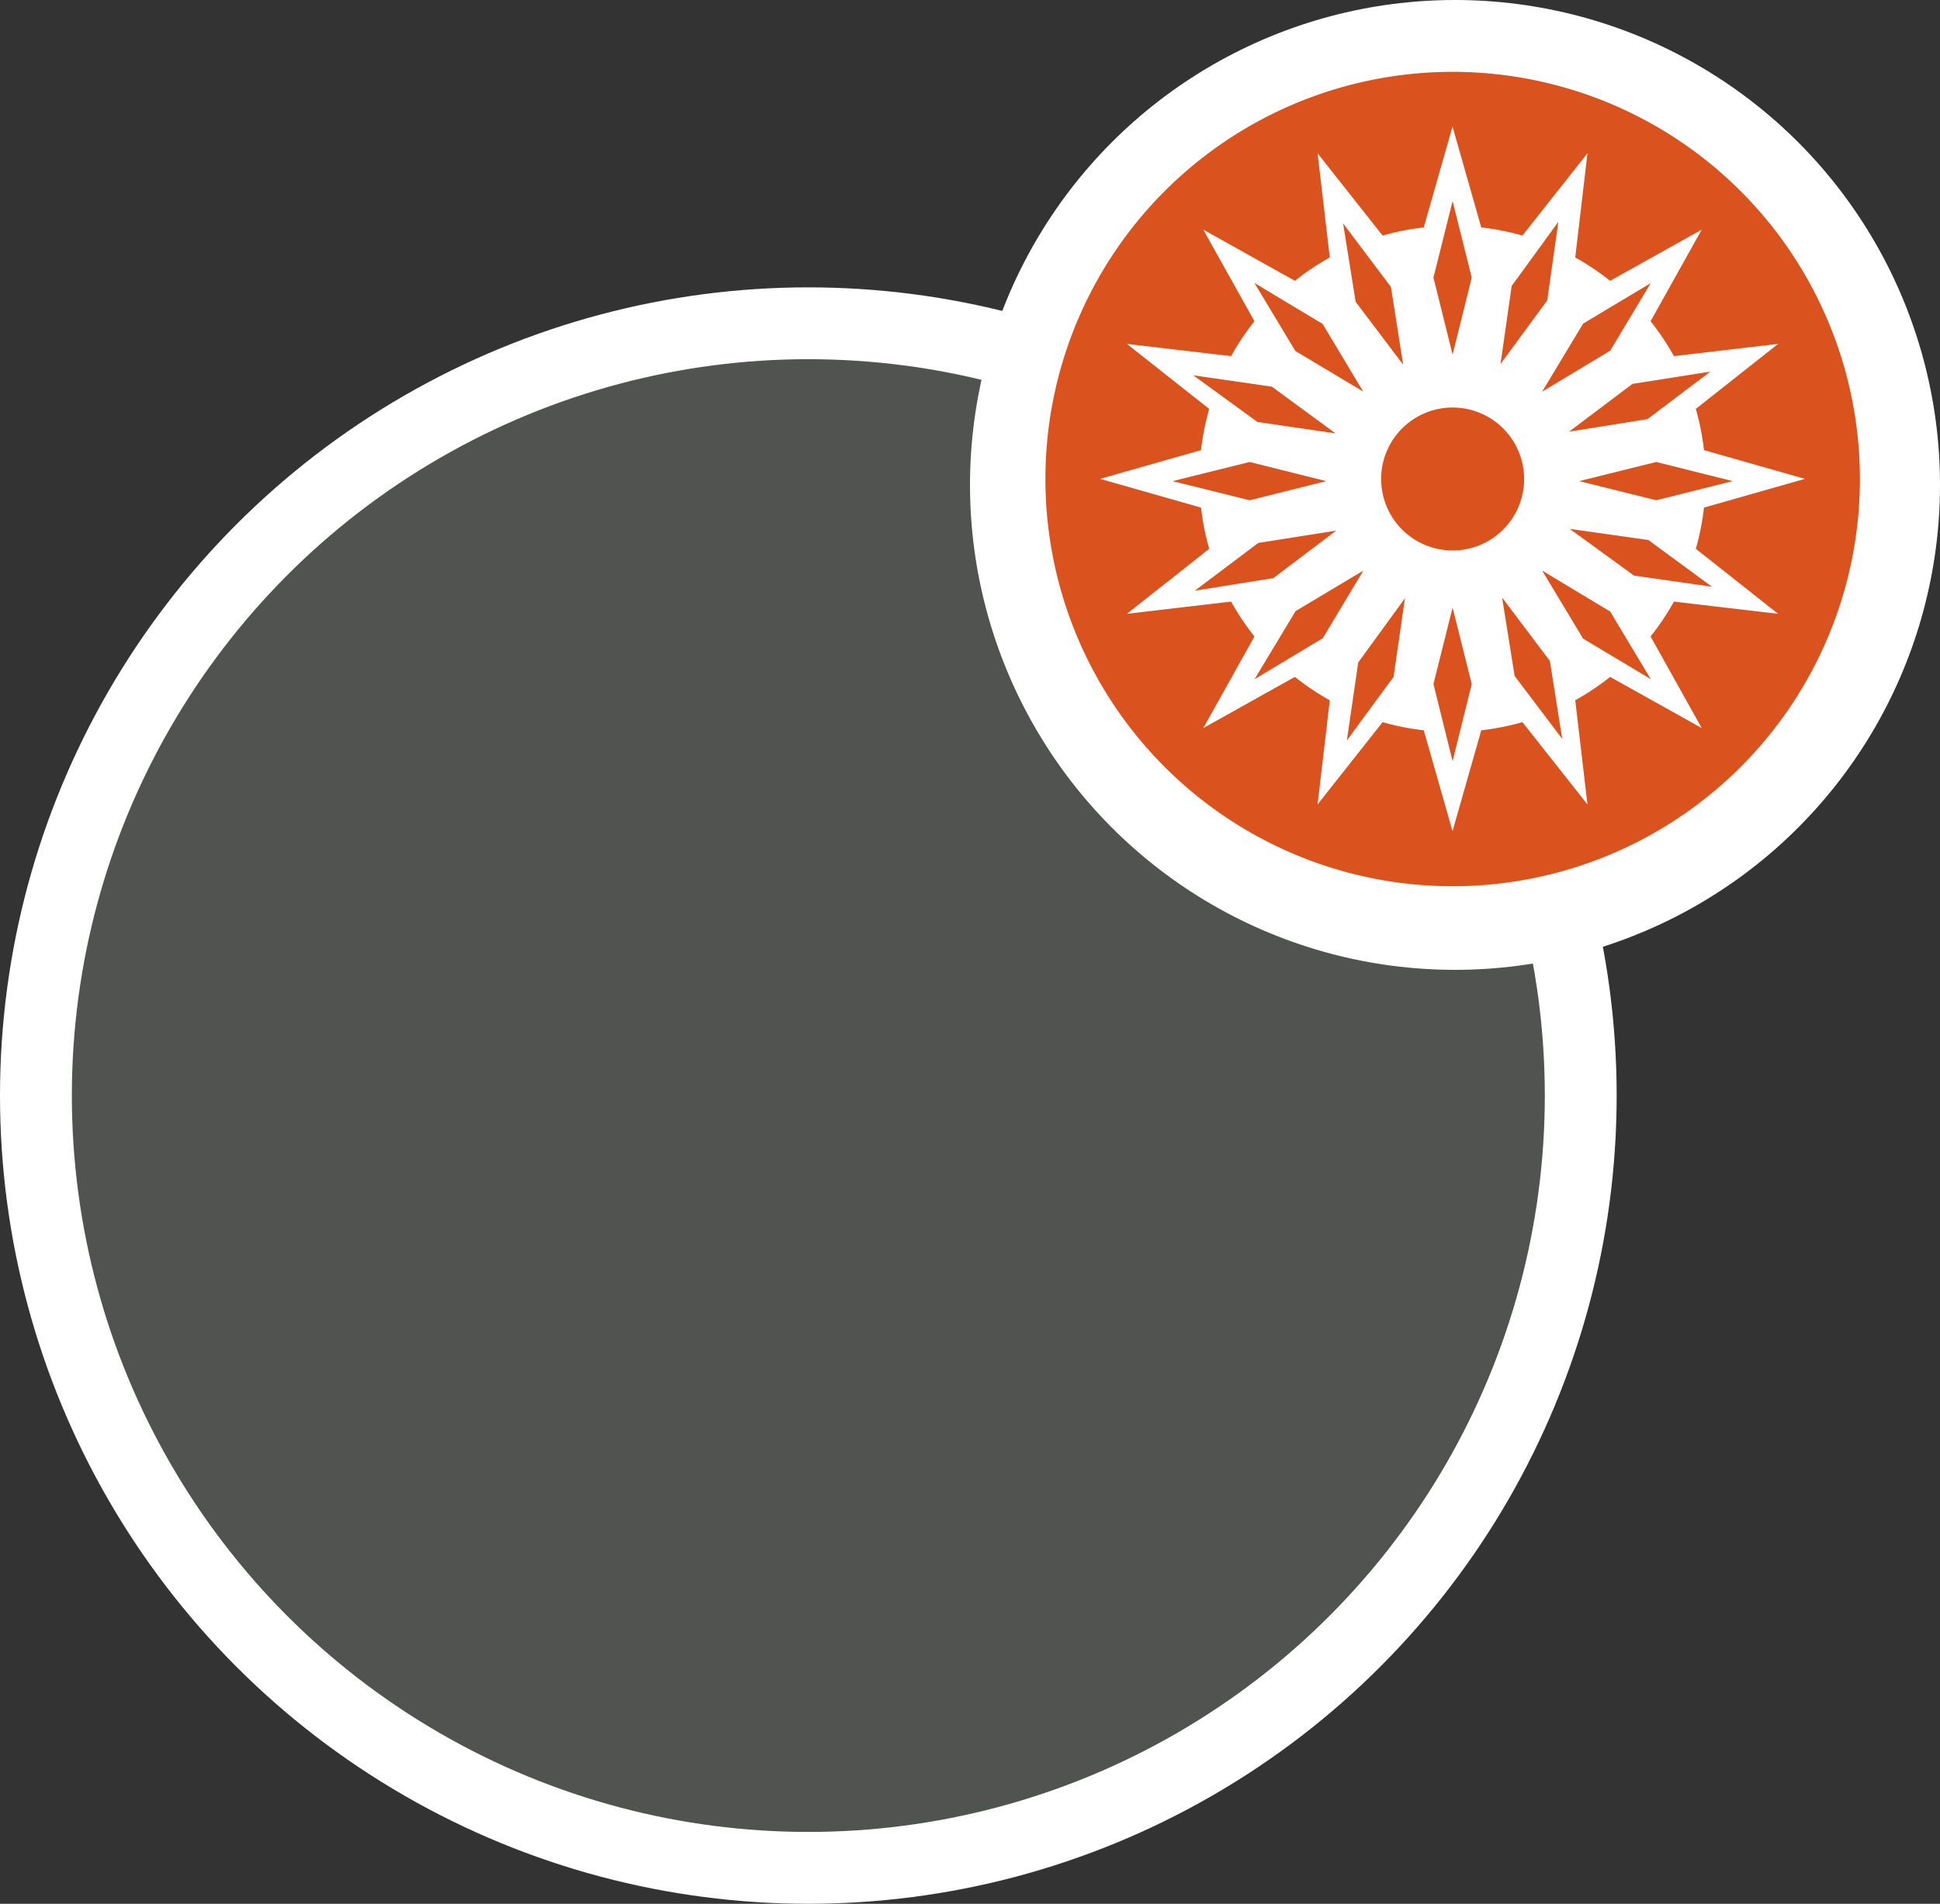 <svg xmlns="http://www.w3.org/2000/svg" width="54" height="53" viewBox="0 0 54 53"><rect x="0" y="0" width="54" height="53" fill="#333333" stroke="none"/><defs><style>.a{fill:#fff;}.b{fill:#515350;}.c{fill:#da531e;}</style></defs><g transform="translate(-602 -452)"><circle class="a" cx="22.5" cy="22.5" r="22.5" transform="translate(602 460)"/><circle class="b" cx="20.5" cy="20.5" r="20.5" transform="translate(604 462)"/><circle class="a" cx="13.5" cy="13.5" r="13.5" transform="translate(629 452)"/><g transform="translate(631.098 454)"><path class="c" d="M7061.093,719.316l-2.168.342-1.767,1.33,2.184-.349Z" transform="translate(-7052.998 -706.544)"/><path class="c" d="M7060.9,699.775l-1.77-1.3-2.189-.317,1.787,1.3Z" transform="translate(-7052.824 -689.71)"/><path class="c" d="M7079.026,681.378l-.342-2.168-1.331-1.767.35,2.184Z" transform="translate(-7069.066 -673.224)"/><path class="c" d="M7058.391,710.494l-2.13-.533-2.146.533,2.146.533Z" transform="translate(-7050.575 -699.1)"/><path class="c" d="M7068.318,688.6l-1.128-1.882-1.9-1.141,1.141,1.895Z" transform="translate(-7059.472 -679.7)"/><path class="c" d="M7109.526,710.494l2.146.533,2.129-.533-2.129-.533Z" transform="translate(-7094.669 -699.1)"/><path class="c" d="M7090.742,676.53l-.533-2.129-.533,2.129.533,2.146Z" transform="translate(-7078.874 -670.803)"/><path class="c" d="M7108.151,699.311l2.184-.349,1.75-1.323-2.169.342Z" transform="translate(-7093.574 -689.294)"/><path class="c" d="M7106.371,687.463l1.129-1.882-1.883,1.128-1.141,1.895Z" transform="translate(-7090.649 -679.7)"/><path class="c" d="M7100.408,677.226l-1.3,1.786-.31,2.173,1.3-1.77Z" transform="translate(-7086.129 -673.051)"/><path class="c" d="M7108.25,719.08l1.787,1.3,2.171.31-1.77-1.3Z" transform="translate(-7093.653 -706.356)"/><path class="c" d="M7099.03,728.437l.349,2.184,1.324,1.751-.342-2.168Z" transform="translate(-7086.317 -713.802)"/><path class="c" d="M7104.476,724.761l1.141,1.895,1.883,1.128-1.129-1.882Z" transform="translate(-7090.649 -710.877)"/><path class="c" d="M7048.122,656.786a11.336,11.336,0,1,0,11.336,11.336A11.336,11.336,0,0,0,7048.122,656.786Zm6.159,14.748a7.06,7.06,0,0,1-.65.971l1.424,2.55-2.55-1.425a7.056,7.056,0,0,1-.971.651l.34,2.9-1.81-2.291a6.988,6.988,0,0,1-1.146.227l-.8,2.81-.8-2.81a6.984,6.984,0,0,1-1.146-.227l-1.81,2.291.34-2.9a7.027,7.027,0,0,1-.971-.651l-2.55,1.425,1.424-2.55a7.06,7.06,0,0,1-.65-.971l-2.9.34,2.291-1.81a7,7,0,0,1-.228-1.147l-2.81-.8,2.81-.8a7,7,0,0,1,.228-1.147l-2.291-1.81,2.9.34a7.064,7.064,0,0,1,.65-.971l-1.424-2.55,2.55,1.425a7.065,7.065,0,0,1,.971-.651l-.34-2.9,1.81,2.291a7,7,0,0,1,1.146-.227l.8-2.809.8,2.809a7.008,7.008,0,0,1,1.146.227l1.81-2.291-.34,2.9a7.1,7.1,0,0,1,.971.651l2.55-1.425-1.424,2.55a7.108,7.108,0,0,1,.65.971l2.9-.34-2.291,1.81a6.95,6.95,0,0,1,.227,1.147l2.811.8-2.811.8a6.945,6.945,0,0,1-.227,1.147l2.291,1.81Z" transform="translate(-7036.785 -656.786)"/><path class="c" d="M7086.526,704.537a1.99,1.99,0,1,0-1.989,1.989A1.989,1.989,0,0,0,7086.526,704.537Z" transform="translate(-7073.2 -693.201)"/><path class="c" d="M7077.876,732.494l1.3-1.77.317-2.189-1.3,1.786Z" transform="translate(-7069.484 -713.88)"/><path class="c" d="M7066.436,725.89l-1.141,1.895,1.9-1.141,1.128-1.882Z" transform="translate(-7059.472 -710.877)"/><path class="c" d="M7089.676,731.939l.533,2.146.533-2.146-.533-2.129Z" transform="translate(-7078.874 -714.895)"/></g></g></svg>